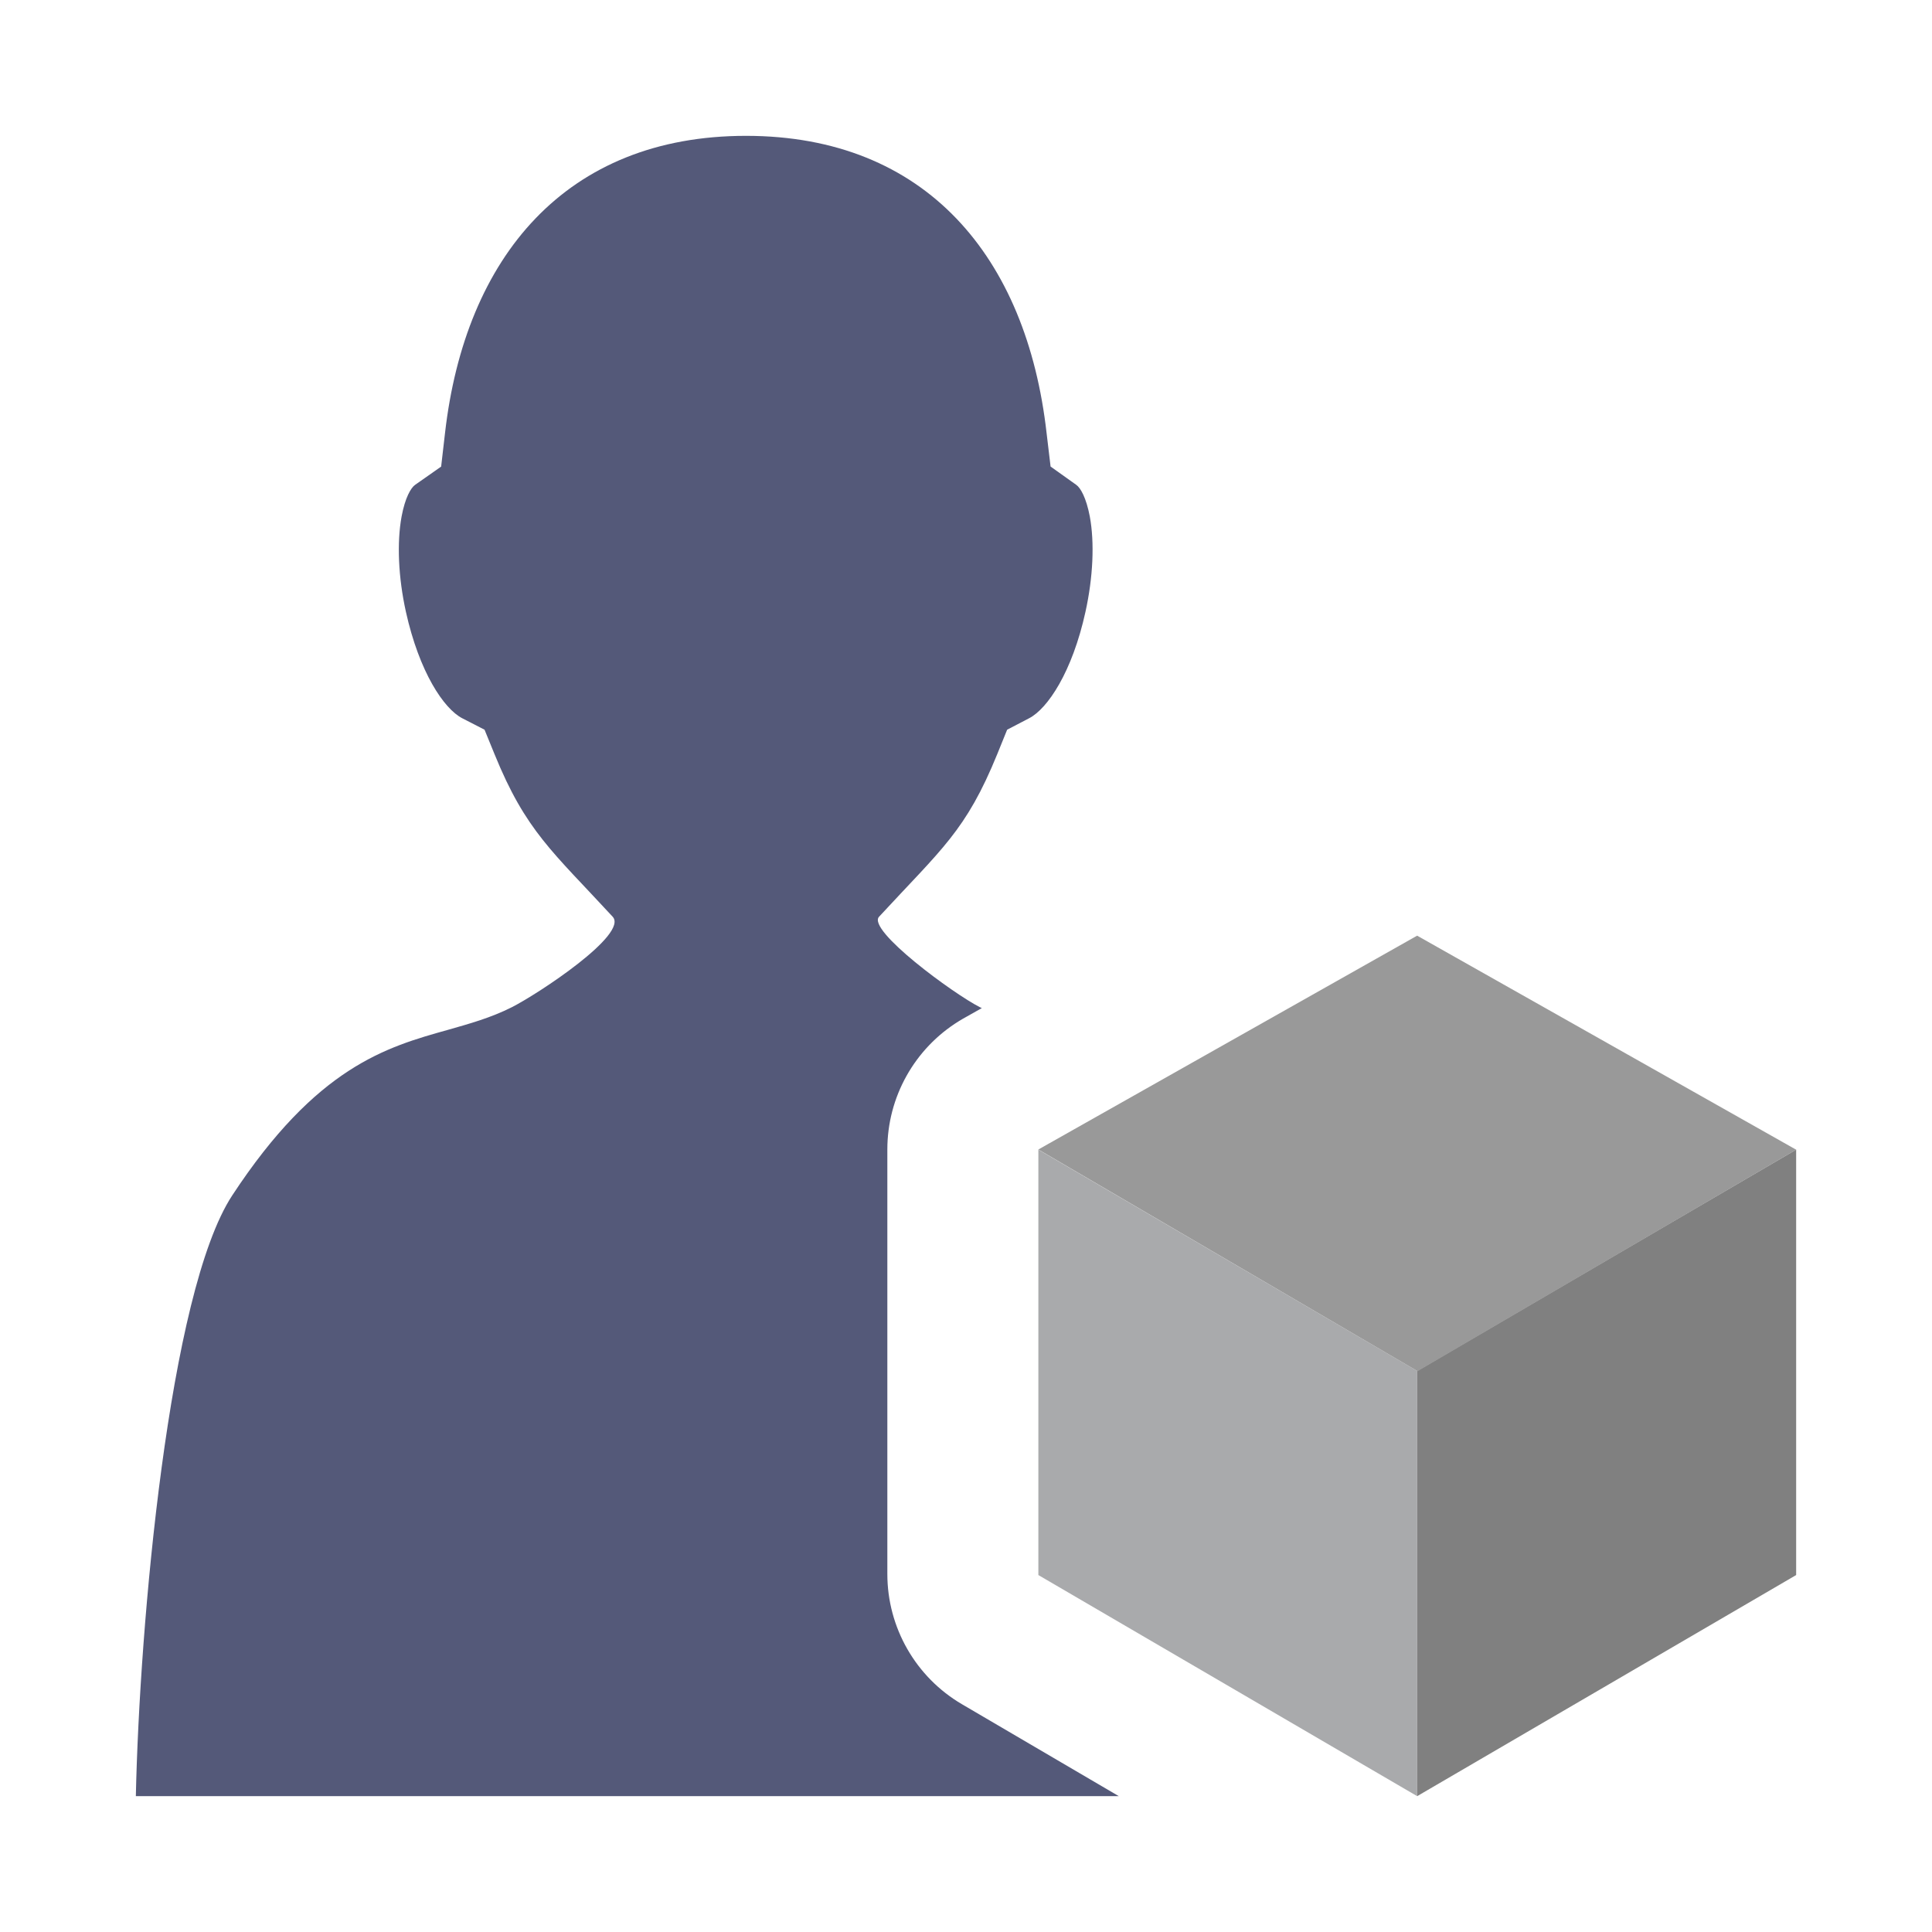 <?xml version="1.0" encoding="UTF-8" standalone="no"?>
<svg
   xmlns:dc="http://purl.org/dc/elements/1.1/"
   xmlns:cc="http://creativecommons.org/ns#"
   xmlns:rdf="http://www.w3.org/1999/02/22-rdf-syntax-ns#"
   xmlns:svg="http://www.w3.org/2000/svg"
   xmlns="http://www.w3.org/2000/svg"
   xmlns:sodipodi="http://sodipodi.sourceforge.net/DTD/sodipodi-0.dtd"
   xmlns:inkscape="http://www.inkscape.org/namespaces/inkscape"
   width="100%"
   height="100%"
   viewBox="0 0 128 128"
   version="1.1"
   xml:space="preserve"
   style="fill-rule:evenodd;clip-rule:evenodd;stroke-linejoin:round;stroke-miterlimit:1.414;"
   id="svg3361"
   inkscape:version="0.92.2 (5c3e80d, 2017-08-06)"
   sodipodi:docname="3d_sound_me.svg"><defs
     id="defs3381" /><sodipodi:namedview
     pagecolor="#ffffff"
     bordercolor="#666666"
     borderopacity="1"
     objecttolerance="10"
     gridtolerance="10"
     guidetolerance="10"
     inkscape:pageopacity="0"
     inkscape:pageshadow="2"
     inkscape:window-width="1920"
     inkscape:window-height="1017"
     id="namedview3379"
     showgrid="false"
     inkscape:zoom="5.2149125"
     inkscape:cx="-33.387311"
     inkscape:cy="71.714335"
     inkscape:window-x="-8"
     inkscape:window-y="-8"
     inkscape:window-maximized="1"
     inkscape:current-layer="Ebene_4_Kopie" /><g
     transform="translate(0,-1)"
     id="g3363"><g
       id="_3d_sound_me"
       transform="translate(0,1)"
       inkscape:label="_3d_sound_me"><rect
         x="0"
         y="0"
         width="128"
         height="128"
         style="fill:none"
         id="rect3366" /><g
         id="Ebene_4_Kopie"><path
           d="M 58.789,104.282 V 76.155 c 0,-3.466 1.797,-6.683 4.746,-8.505 0.16,-0.099 0.322,-0.193 0.486,-0.282 l 1.027,-0.58 c -0.034,-0.017 -0.069,-0.029 -0.103,-0.046 -1.795,-0.906 -7.521,-5.125 -6.706,-6.005 4.153,-4.499 5.755,-5.678 7.833,-10.778 l 0.654,-1.614 1.461,-0.762 c 1.223,-0.636 2.853,-3.06 3.729,-7.052 0.503,-2.279 0.608,-4.581 0.286,-6.314 -0.236,-1.239 -0.613,-1.896 -0.895,-2.093 L 69.604,30.91 69.34,28.699 C 68.022,17.027 61.342,9 49.424,9 37.497,9 30.819,17.023 29.484,28.687 l -0.257,2.226 -1.728,1.211 c -0.277,0.196 -0.659,0.847 -0.892,2.092 -0.32,1.736 -0.219,4.038 0.285,6.317 0.888,4 2.512,6.423 3.733,7.053 l 1.477,0.759 0.663,1.623 c 2.073,5.1 3.845,6.45 7.825,10.766 1.067,1.157 -4.901,5.096 -6.701,6.007 -1.369,0.687 -2.756,1.076 -4.219,1.491 C 25.6,69.371 20.986,70.671 15.383,79.204 11.176,85.627 9.241,107.667 9,119 h 65.124 l -10.392,-6.091 c -3.062,-1.795 -4.943,-5.078 -4.943,-8.627 z"
           style="fill:#545979;fill-opacity:1;fill-rule:nonzero"
           id="path3369"
           inkscape:connector-curvature="0" /><g
           id="g3371"><path
             d="M 68.794,76.166 93.891,90.828 V 119 L 68.794,104.351 Z"
             style="fill:#a9aaac;fill-opacity:1;fill-rule:nonzero"
             id="path3373"
             inkscape:connector-curvature="0" /><path
             d="M 119,76.166 93.891,90.828 V 119 L 119,104.351 Z"
             style="fill:#808080;fill-rule:nonzero"
             id="path3375"
             inkscape:connector-curvature="0" /><path
             d="M 119,76.17 93.889,61.99 68.794,76.157 93.918,90.845 Z"
             style="fill:#999999;fill-rule:nonzero"
             id="path3377"
             inkscape:connector-curvature="0" /></g></g></g></g></svg>